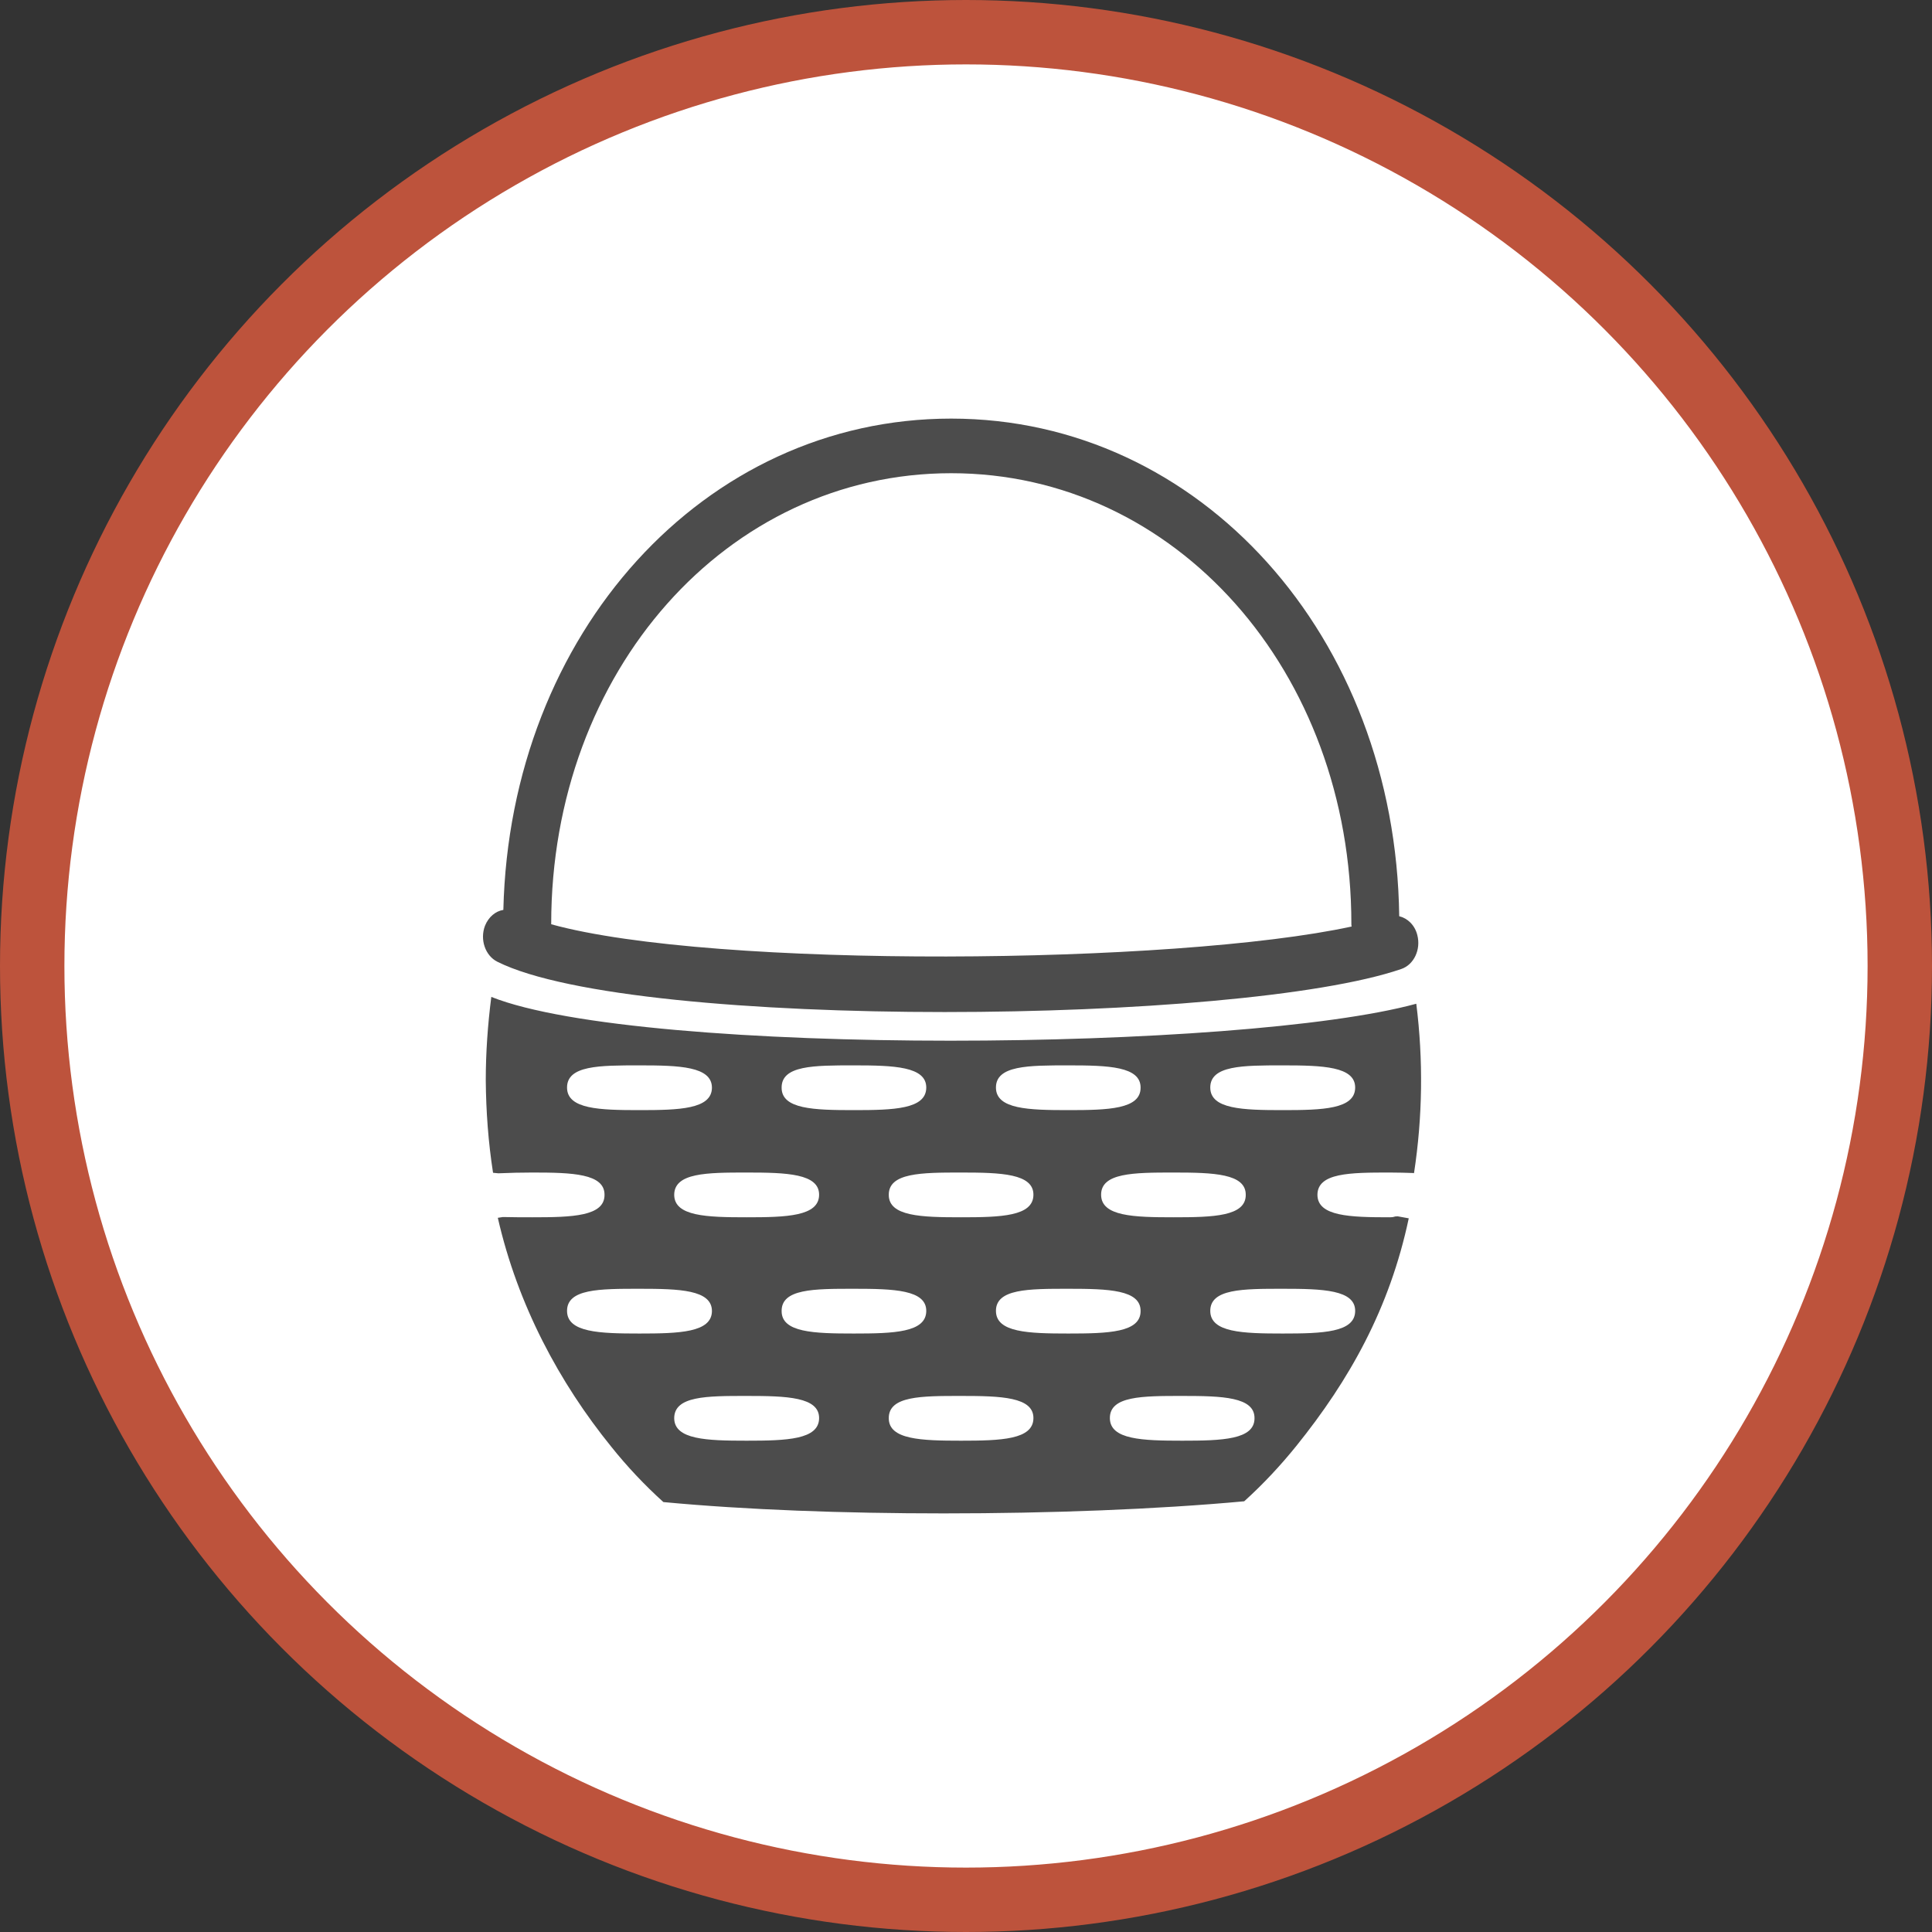 <?xml version="1.0" encoding="UTF-8" standalone="no"?>
<!-- Created with Inkscape (http://www.inkscape.org/) -->

<svg
   xmlns:dc="http://purl.org/dc/elements/1.1/"
   xmlns:cc="http://creativecommons.org/ns#"
   xmlns:rdf="http://www.w3.org/1999/02/22-rdf-syntax-ns#"
   xmlns:svg="http://www.w3.org/2000/svg"
   xmlns="http://www.w3.org/2000/svg"
   xmlns:xlink="http://www.w3.org/1999/xlink"
   xmlns:sodipodi="http://sodipodi.sourceforge.net/DTD/sodipodi-0.dtd"
   xmlns:inkscape="http://www.inkscape.org/namespaces/inkscape"
   width="30px"
   height="30px"
   version="1.1"
   id="svg8"
   inkscape:version="0.92.4 5da689c313, 2019-01-14"
   sodipodi:docname="container.svg">
  <rect width="100%" height="100%" fill="#333333" stroke="none"/>
  <defs
     id="defs2" />
  <sodipodi:namedview
     id="base"
     pagecolor="#ffffff"
     bordercolor="#666666"
     borderopacity="1.0"
     inkscape:pageopacity="0.0"
     inkscape:pageshadow="2"
     inkscape:zoom="13.049334"
     inkscape:cx="18.679046"
     inkscape:cy="12.165829"
     inkscape:document-units="px"
     inkscape:current-layer="layer1"
     showgrid="false"
     inkscape:snap-page="false"
     units="px"
     inkscape:window-width="1884"
     inkscape:window-height="1061"
     inkscape:window-x="0"
     inkscape:window-y="0"
     inkscape:window-maximized="1"
     fit-margin-top="0"
     fit-margin-left="0"
     fit-margin-right="0"
     fit-margin-bottom="0" />
    <circle
       style="color:#000000;clip-rule:nonzero;display:inline;overflow:visible;visibility:visible;opacity:1;isolation:auto;mix-blend-mode:normal;color-interpolation:sRGB;color-interpolation-filters:linearRGB;solid-color:#000000;solid-opacity:1;vector-effect:none;fill:#ffffff;fill-opacity:1;fill-rule:evenodd;stroke:#bd533c;stroke-width:1;stroke-linecap:butt;stroke-linejoin:miter;stroke-miterlimit:4;stroke-dasharray:none;stroke-dashoffset:0;stroke-opacity:1;marker:none;color-rendering:auto;image-rendering:auto;shape-rendering:auto;text-rendering:auto;enable-background:accumulate"
       id="path815"
       cx="15"
       cy="15"
       r="14.5" />
<g transform="translate(7.5,6.5)"><path fill-rule="nonzero" fill="rgb(30%,30%,30%)" fill-opacity="1" d="M 14.508 8.02 C 14.469 7.863 14.355 7.758 14.227 7.727 C 14.172 3.383 11.137 0 7.27 0 C 3.434 0 0.418 3.332 0.316 7.629 C 0.195 7.648 0.086 7.738 0.031 7.875 C -0.051 8.09 0.035 8.34 0.223 8.434 C 1.293 8.969 4.215 9.215 7.168 9.215 C 10.07 9.215 13.004 8.977 14.258 8.547 C 14.457 8.48 14.566 8.242 14.508 8.02 Z M 1.059 7.852 C 1.059 7.852 1.059 7.848 1.059 7.848 C 1.059 3.922 3.789 0.848 7.27 0.848 C 10.754 0.848 13.484 3.922 13.484 7.848 C 13.484 7.859 13.484 7.871 13.488 7.887 C 10.758 8.48 3.578 8.547 1.059 7.852 Z M 14.457 11.715 C 14.457 11.719 14.453 11.723 14.453 11.727 C 14.453 11.723 14.453 11.719 14.457 11.715 Z M 0.23 12.41 C 0.539 13.766 1.188 14.973 1.992 15.965 C 2.238 16.273 2.508 16.559 2.801 16.824 C 4.082 16.945 5.613 17 7.152 17 C 8.797 17 10.449 16.938 11.82 16.812 C 12.113 16.547 12.383 16.258 12.629 15.953 C 13.453 14.93 14.078 13.82 14.375 12.418 L 14.203 12.387 C 14.133 12.387 14.16 12.402 14.082 12.402 C 13.461 12.402 12.961 12.387 12.957 12.055 C 12.957 11.711 13.461 11.707 14.082 11.707 C 14.215 11.707 14.34 11.711 14.457 11.715 C 14.59 10.844 14.602 9.961 14.492 9.086 C 13.133 9.457 10.18 9.66 7.258 9.66 C 4.258 9.66 1.297 9.445 0.129 8.98 C 0.074 9.41 0.043 9.844 0.043 10.273 C 0.047 10.758 0.082 11.234 0.156 11.711 L 0.238 11.719 C 0.422 11.711 0.602 11.707 0.766 11.707 C 1.387 11.707 1.891 11.723 1.887 12.055 C 1.887 12.387 1.387 12.402 0.766 12.402 C 0.648 12.402 0.461 12.402 0.309 12.398 Z M 12.418 10.043 C 13.039 10.043 13.547 10.059 13.543 10.391 C 13.539 10.723 13.039 10.738 12.418 10.738 C 11.797 10.738 11.297 10.723 11.293 10.391 C 11.289 10.043 11.797 10.043 12.418 10.043 Z M 9.09 10.043 C 9.711 10.043 10.215 10.059 10.211 10.391 C 10.211 10.723 9.711 10.738 9.09 10.738 C 8.469 10.738 7.969 10.723 7.965 10.391 C 7.961 10.043 8.469 10.043 9.09 10.043 Z M 7.422 11.707 C 8.043 11.707 8.551 11.723 8.547 12.055 C 8.543 12.387 8.043 12.402 7.422 12.402 C 6.805 12.402 6.301 12.387 6.301 12.055 C 6.297 11.711 6.805 11.707 7.422 11.707 Z M 10.723 11.707 C 11.344 11.707 11.848 11.723 11.844 12.055 C 11.844 12.387 11.344 12.402 10.723 12.402 C 10.102 12.402 9.602 12.387 9.598 12.055 C 9.594 11.711 10.102 11.707 10.723 11.707 Z M 5.758 10.043 C 6.379 10.043 6.887 10.059 6.883 10.391 C 6.879 10.723 6.379 10.738 5.758 10.738 C 5.137 10.738 4.637 10.723 4.637 10.391 C 4.633 10.043 5.137 10.043 5.758 10.043 Z M 5.219 12.055 C 5.215 12.387 4.715 12.402 4.094 12.402 C 3.473 12.402 2.973 12.387 2.969 12.055 C 2.969 11.711 3.473 11.707 4.094 11.707 C 4.715 11.707 5.223 11.723 5.219 12.055 Z M 2.43 10.043 C 3.051 10.043 3.555 10.059 3.555 10.391 C 3.551 10.723 3.051 10.738 2.43 10.738 C 1.809 10.738 1.309 10.723 1.305 10.391 C 1.301 10.043 1.809 10.043 2.43 10.043 Z M 2.43 14.207 C 1.809 14.207 1.309 14.191 1.305 13.859 C 1.301 13.512 1.809 13.512 2.43 13.512 C 3.051 13.512 3.555 13.527 3.555 13.859 C 3.551 14.191 3.051 14.207 2.43 14.207 Z M 4.094 15.871 C 3.473 15.871 2.973 15.855 2.969 15.523 C 2.969 15.176 3.473 15.176 4.094 15.176 C 4.715 15.176 5.223 15.191 5.219 15.523 C 5.215 15.855 4.715 15.871 4.094 15.871 Z M 4.637 13.859 C 4.633 13.512 5.137 13.512 5.758 13.512 C 6.379 13.512 6.887 13.527 6.883 13.859 C 6.879 14.191 6.379 14.207 5.758 14.207 C 5.137 14.207 4.637 14.191 4.637 13.859 Z M 7.422 15.871 C 6.805 15.871 6.301 15.855 6.301 15.523 C 6.297 15.176 6.805 15.176 7.422 15.176 C 8.043 15.176 8.551 15.191 8.547 15.523 C 8.543 15.855 8.043 15.871 7.422 15.871 Z M 10.859 15.871 C 10.238 15.871 9.738 15.855 9.734 15.523 C 9.73 15.176 10.238 15.176 10.859 15.176 C 11.48 15.176 11.984 15.191 11.98 15.523 C 11.98 15.855 11.48 15.871 10.859 15.871 Z M 7.965 13.859 C 7.961 13.512 8.469 13.512 9.09 13.512 C 9.711 13.512 10.215 13.527 10.211 13.859 C 10.211 14.191 9.711 14.207 9.09 14.207 C 8.469 14.207 7.969 14.191 7.965 13.859 Z M 12.418 14.207 C 11.797 14.207 11.297 14.191 11.293 13.859 C 11.289 13.512 11.797 13.512 12.418 13.512 C 13.039 13.512 13.547 13.527 13.543 13.859 C 13.539 14.191 13.039 14.207 12.418 14.207 Z M 12.418 14.207 "/>
</g>
</svg>
